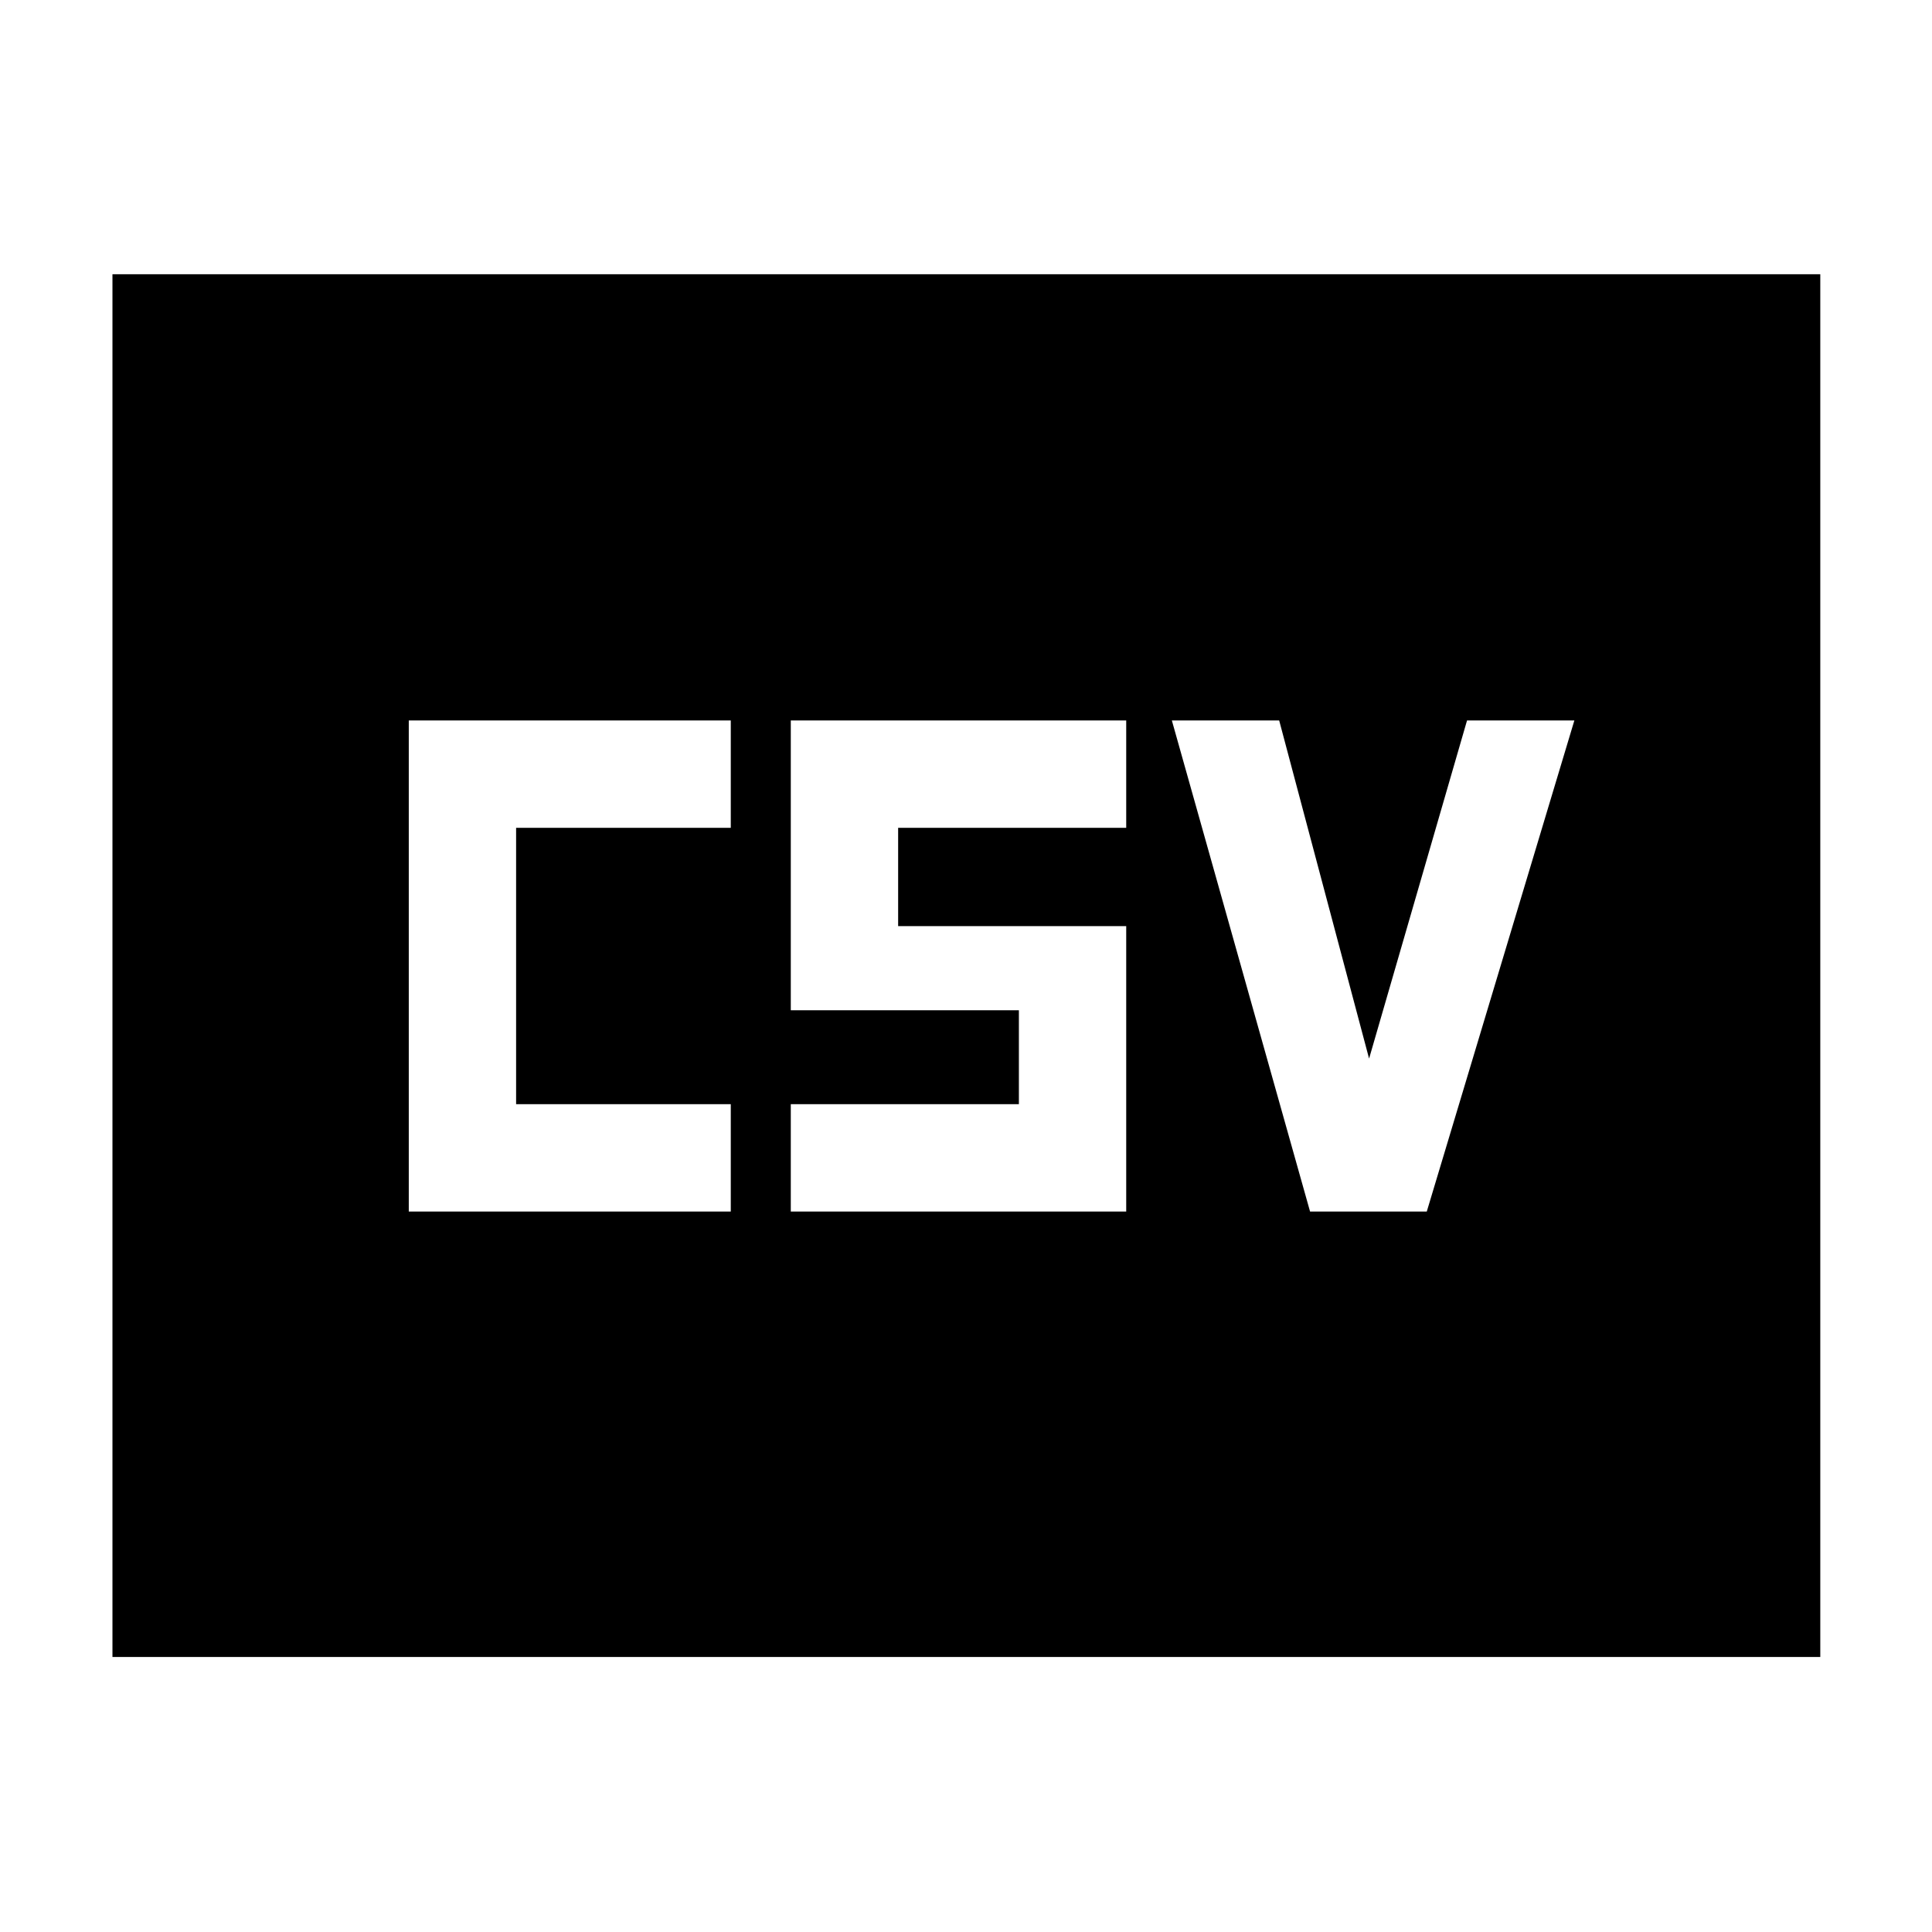 <svg xmlns="http://www.w3.org/2000/svg" height="40" viewBox="0 -960 960 960" width="40"><path d="M203.12-358h160v-53.33H256.45v-137.34h106.67V-602h-160v244Zm189.82 0h166.67v-141.81H446.28v-48.86h113.33V-602H392.94v144h113.34v46.67H392.94V-358Zm258.02 0h58l73.33-244h-53.33l-48.67 168-44.67-168h-53.33l68.67 244ZM55.88-136.65v-687.07h848.61v687.07H55.88Z"/></svg>